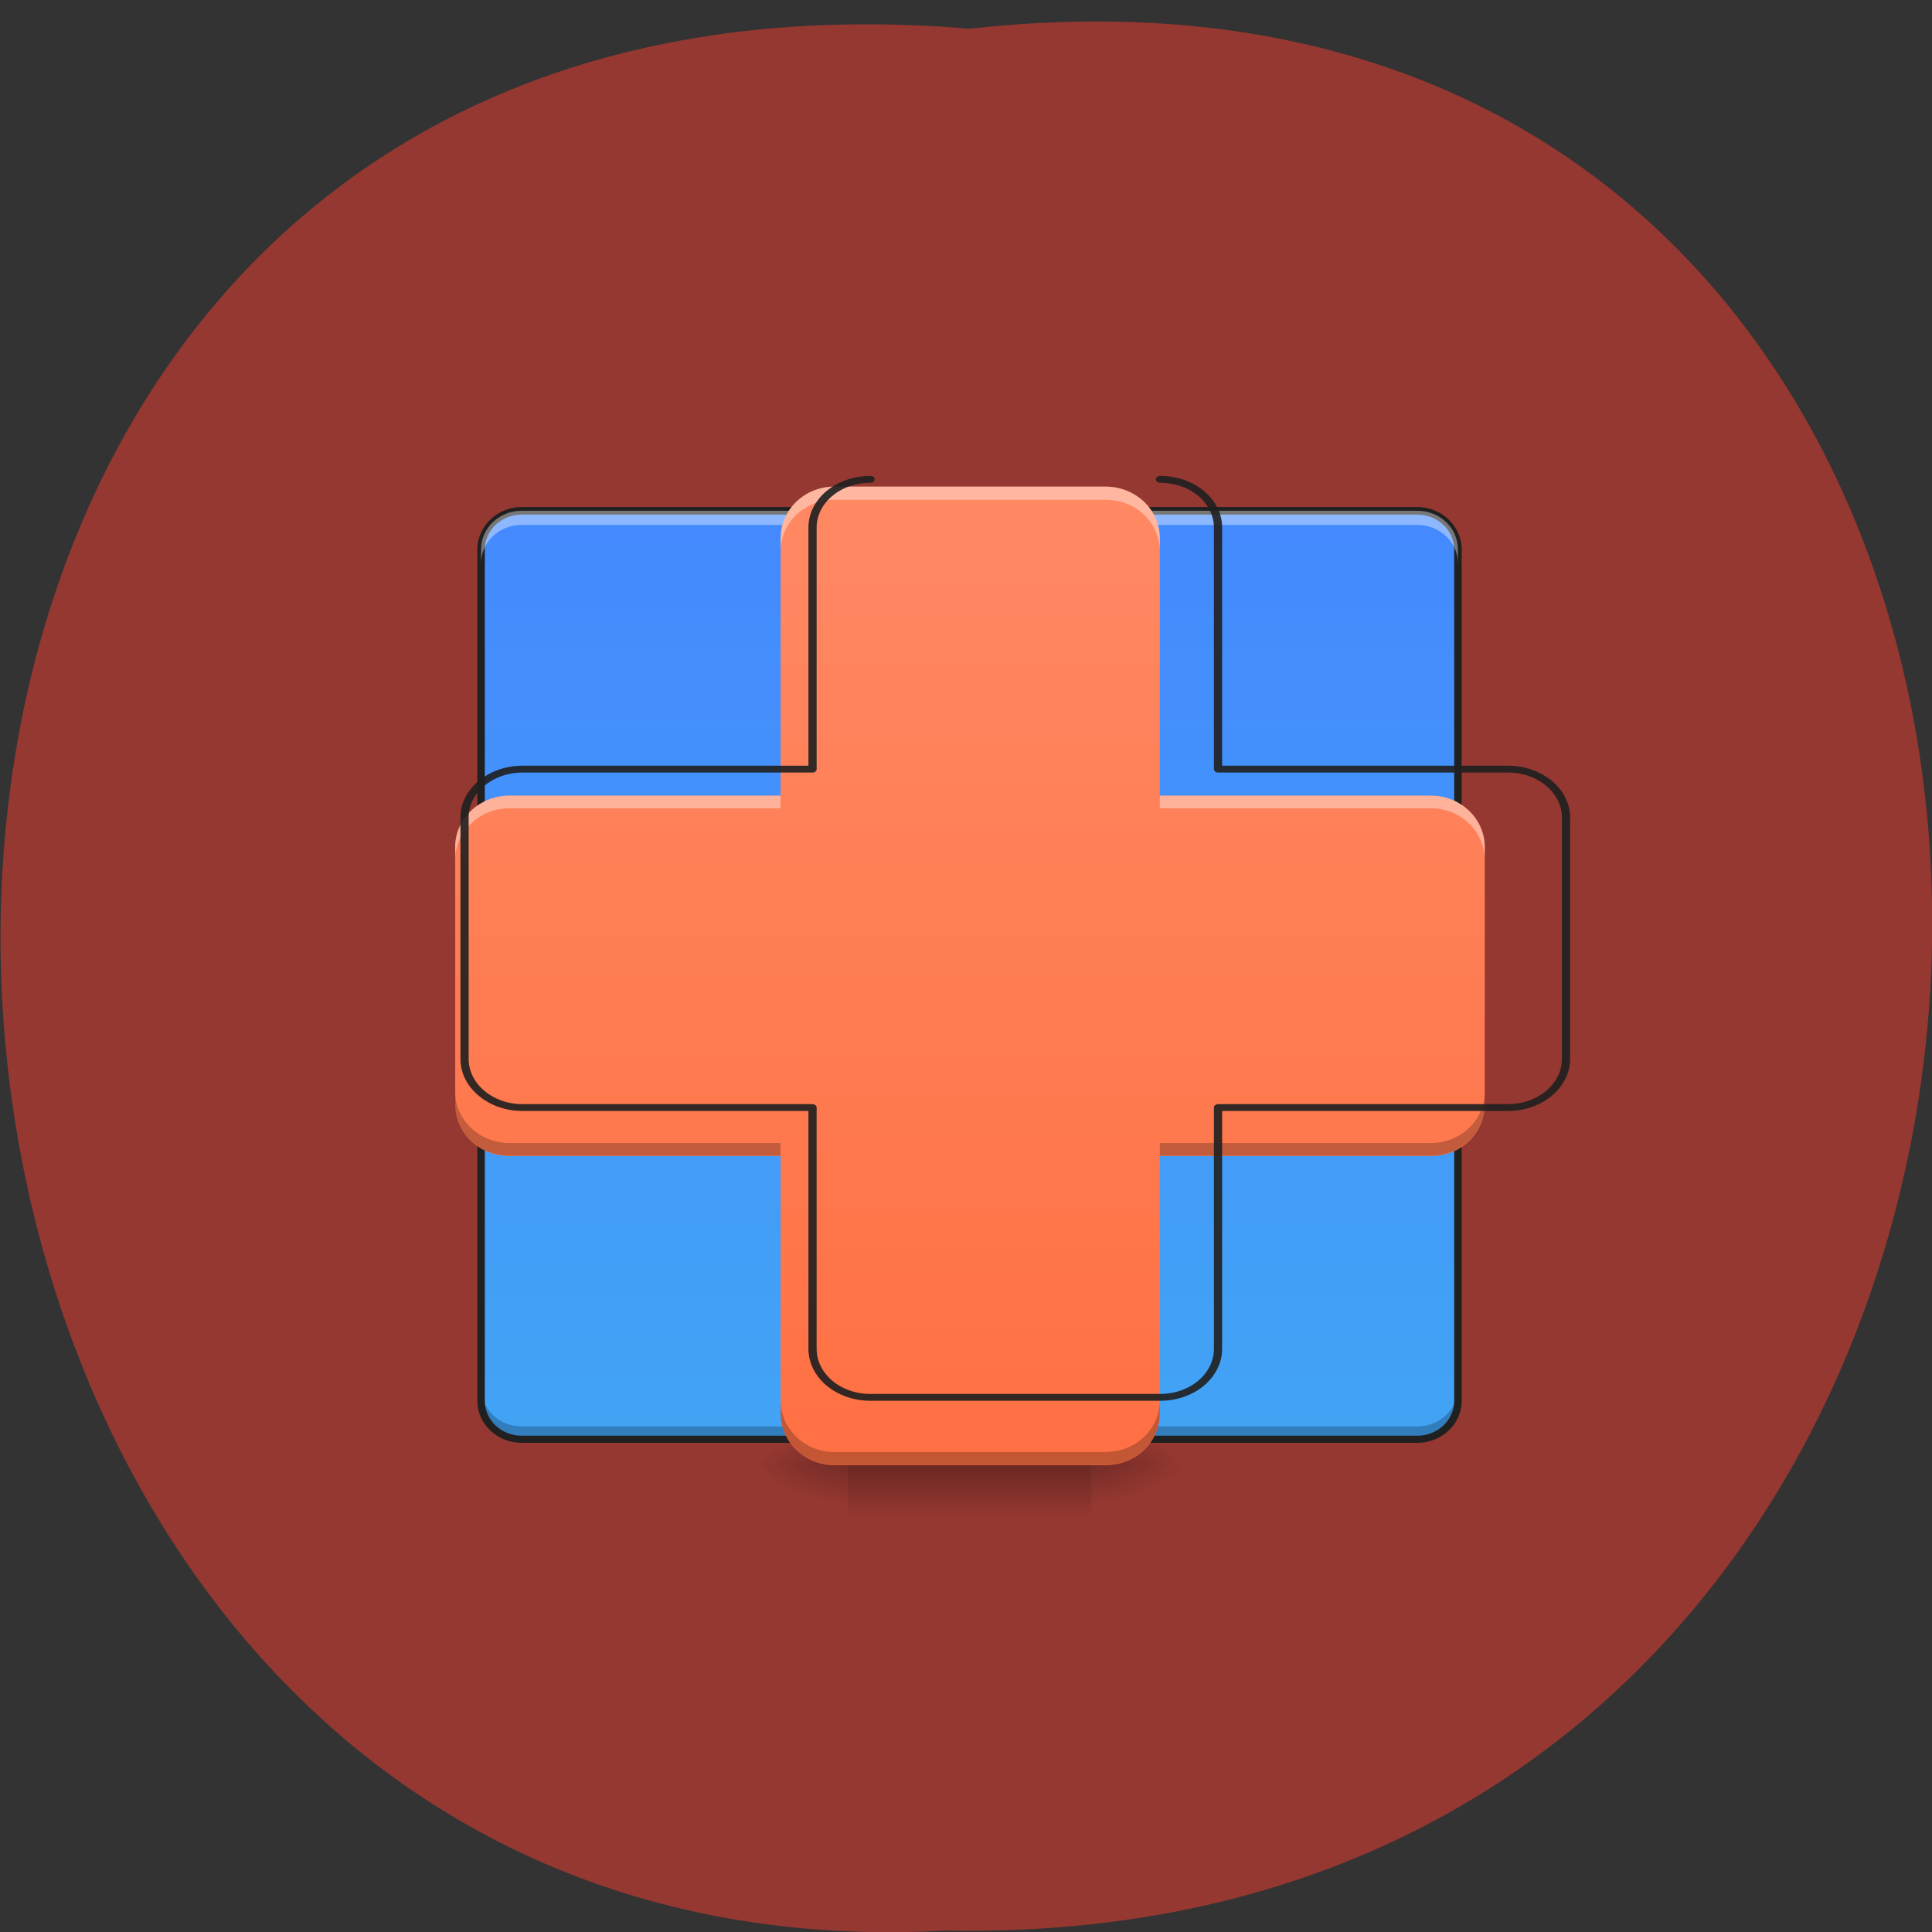 <svg xmlns="http://www.w3.org/2000/svg" viewBox="0 0 16 16" xmlns:xlink="http://www.w3.org/1999/xlink"><rect x="0" y="0" width="16" height="16" fill="#333333" stroke="none"/><defs><linearGradient id="5" gradientUnits="userSpaceOnUse" y1="4.344" x2="0" y2="42.05" gradientTransform="matrix(0.226 0 0 0.215 2.648 3.095)"><stop stop-color="#4489ff"/><stop offset="1" stop-color="#42a4f4"/></linearGradient><linearGradient id="6" gradientUnits="userSpaceOnUse" y1="42.05" x2="0" y2="4.344" gradientTransform="matrix(0.226 0 0 0.215 2.648 3.095)"><stop stop-color="#ff7043"/><stop offset="1" stop-color="#ff8964"/></linearGradient><linearGradient id="0" gradientUnits="userSpaceOnUse" y1="42.05" x2="0" y2="44.04" gradientTransform="matrix(0.226 0 0 0.215 2.648 3.095)"><stop stop-color="#000" stop-opacity="0.275"/><stop offset="1" stop-color="#000" stop-opacity="0"/></linearGradient><radialGradient id="1" gradientUnits="userSpaceOnUse" cx="450.91" cy="189.58" r="21.17" gradientTransform="matrix(0 -0.025 -0.048 0 17.978 23.59)"><stop stop-color="#000" stop-opacity="0.314"/><stop offset="0.222" stop-color="#000" stop-opacity="0.275"/><stop offset="1" stop-color="#000" stop-opacity="0"/></radialGradient><radialGradient id="4" gradientUnits="userSpaceOnUse" cx="450.91" cy="189.58" r="21.17" gradientTransform="matrix(0 0.025 -0.048 0 17.978 0.669)" xlink:href="#1"/><radialGradient id="2" gradientUnits="userSpaceOnUse" cx="450.91" cy="189.58" r="21.17" gradientTransform="matrix(0 0.025 0.048 0 -1.909 0.669)" xlink:href="#1"/><radialGradient id="3" gradientUnits="userSpaceOnUse" cx="450.91" cy="189.58" r="21.17" gradientTransform="matrix(0 -0.025 0.048 0 -1.909 23.59)" xlink:href="#1"/></defs><path d="m 8.03 0.238 c 10.734 -1.199 10.586 15.953 -0.191 15.75 c -10.02 0.563 -10.93 -16.684 0.191 -15.75" fill="#953831"/><path d="m 7.02 12.13 h 2.02 v 0.426 h -2.02" fill="url(#0)"/><path d="m 9.04 12.13 h 0.898 v -0.426 h -0.898" fill="url(#1)"/><path d="m 7.02 12.13 h -0.898 v 0.426 h 0.898" fill="url(#2)"/><path d="m 7.02 12.13 h -0.898 v -0.426 h 0.898" fill="url(#3)"/><path d="m 9.04 12.13 h 0.898 v 0.426 h -0.898" fill="url(#4)"/><path d="m 4.32 4.23 h 7.418 c 0.184 0 0.336 0.145 0.336 0.32 v 7.05 c 0 0.176 -0.152 0.32 -0.336 0.32 h -7.418 c -0.184 0 -0.336 -0.145 -0.336 -0.32 v -7.05 c 0 -0.176 0.152 -0.32 0.336 -0.32" fill="url(#5)"/><path d="m 4.32 11.93 c -0.188 0 -0.336 -0.145 -0.336 -0.32 v -0.117 c 0 0.176 0.148 0.32 0.336 0.32 h 7.418 c 0.188 0 0.336 -0.145 0.336 -0.32 v 0.117 c 0 0.176 -0.148 0.32 -0.336 0.32" fill-opacity="0.235"/><path d="m 4.32 4.199 c -0.203 0 -0.367 0.16 -0.367 0.352 v 7.05 c 0 0.191 0.164 0.348 0.367 0.348 h 7.418 c 0.203 0 0.367 -0.156 0.367 -0.348 v -7.05 c 0 -0.191 -0.164 -0.352 -0.367 -0.352 m -7.418 0.063 h 7.418 c 0.168 0 0.305 0.129 0.305 0.289 v 7.05 c 0 0.16 -0.137 0.289 -0.305 0.289 h -7.418 c -0.168 0 -0.305 -0.129 -0.305 -0.289 v -7.05 c 0 -0.16 0.137 -0.289 0.305 -0.289" fill="#202020"/><path d="m 4.32 4.23 c -0.188 0 -0.336 0.145 -0.336 0.32 v 0.117 c 0 -0.176 0.148 -0.32 0.336 -0.32 h 7.418 c 0.188 0 0.336 0.145 0.336 0.32 v -0.117 c 0 -0.176 -0.148 -0.32 -0.336 -0.32" fill="#fff" fill-opacity="0.392"/><path d="m 6.91 4.03 c -0.246 0 -0.445 0.191 -0.445 0.426 v 2.133 h -2.246 c -0.246 0 -0.449 0.191 -0.449 0.426 v 2.133 c 0 0.238 0.203 0.426 0.449 0.426 h 2.246 v 2.133 c 0 0.234 0.199 0.426 0.445 0.426 h 2.246 c 0.25 0 0.449 -0.191 0.449 -0.426 v -2.133 h 2.246 c 0.246 0 0.445 -0.188 0.445 -0.426 v -2.133 c 0 -0.234 -0.199 -0.426 -0.445 -0.426 h -2.246 v -2.133 c 0 -0.234 -0.199 -0.426 -0.449 -0.426" fill="url(#6)"/><path d="m 6.91 4.03 c -0.246 0 -0.445 0.191 -0.445 0.426 v 0.109 c 0 -0.238 0.199 -0.426 0.445 -0.426 h 2.246 c 0.25 0 0.449 0.188 0.449 0.426 v -0.109 c 0 -0.234 -0.199 -0.426 -0.449 -0.426 m -4.938 2.559 c -0.246 0 -0.449 0.191 -0.449 0.426 v 0.109 c 0 -0.238 0.203 -0.43 0.449 -0.43 h 2.246 v -0.105 m 3.141 0 v 0.105 h 2.246 c 0.246 0 0.445 0.191 0.445 0.43 v -0.109 c 0 -0.234 -0.199 -0.426 -0.445 -0.426" fill="#fff" fill-opacity="0.392"/><path d="m 6.91 12.13 c -0.246 0 -0.445 -0.191 -0.445 -0.426 v -0.105 c 0 0.234 0.199 0.426 0.445 0.426 h 2.246 c 0.25 0 0.449 -0.191 0.449 -0.426 v 0.105 c 0 0.234 -0.199 0.426 -0.449 0.426 m -4.938 -2.559 c -0.246 0 -0.449 -0.188 -0.449 -0.426 v -0.105 c 0 0.234 0.203 0.426 0.449 0.426 h 2.246 v 0.105 m 3.141 0 v -0.105 h 2.246 c 0.246 0 0.445 -0.191 0.445 -0.426 v 0.105 c 0 0.238 -0.199 0.426 -0.445 0.426" fill-opacity="0.235"/><path d="m 760.22 174.9 c -44.552 0 -80.05 35.907 -80.05 79.875 v 400.11 h -400.27 c -43.856 0 -80.05 35.907 -80.05 79.875 v 400.11 c 0 44.701 36.2 80.61 80.05 80.61 h 400.27 v 399.37 c 0 44.701 35.502 80.61 80.05 80.61 h 399.58 c 44.552 0 80.05 -35.907 80.05 -80.61 v -399.37 h 400.27 c 43.856 0 80.05 -35.907 80.05 -80.61 v -400.11 c 0 -43.968 -36.2 -79.875 -80.05 -79.875 h -400.27 v -400.11 c 0 -43.968 -35.502 -79.875 -80.05 -79.875" transform="matrix(0.006 0 0 0.005 2.648 3.095)" stroke-opacity="0.91" fill="none" stroke="#202020" stroke-linejoin="round" stroke-linecap="round" stroke-width="11.339"/></svg>